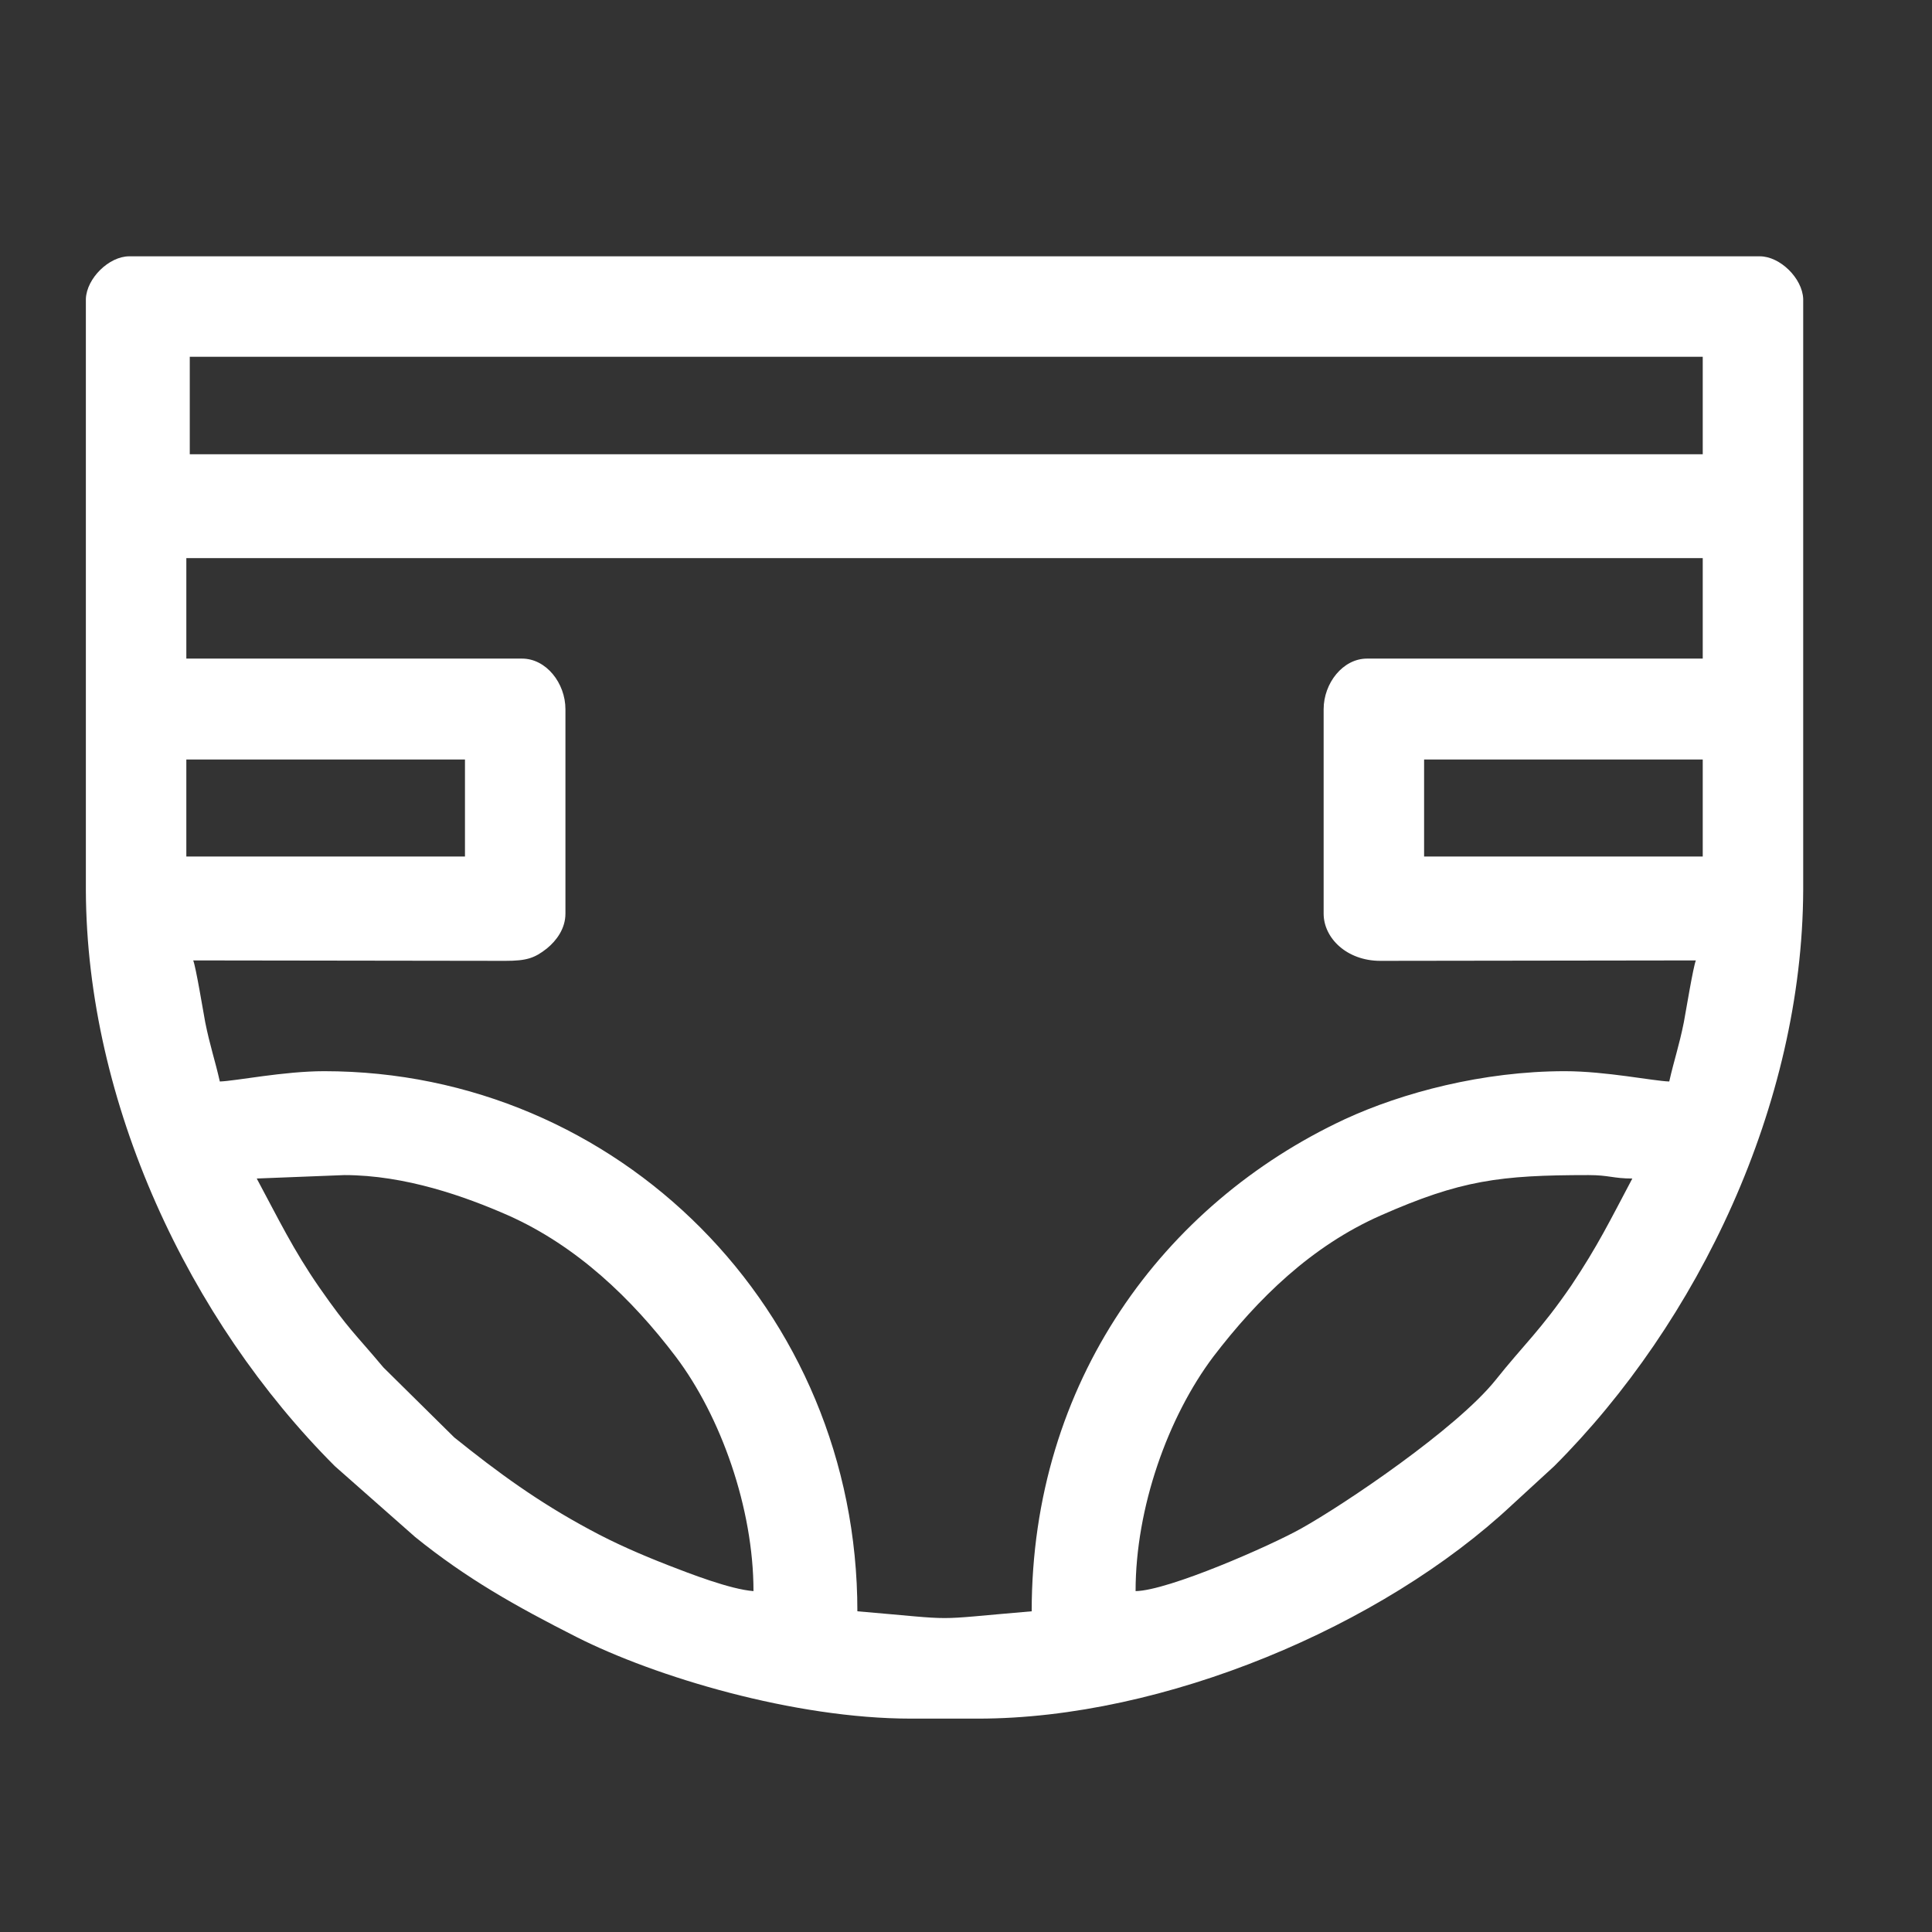 <?xml version="1.0" encoding="UTF-8"?>
<!DOCTYPE svg PUBLIC "-//W3C//DTD SVG 1.1//EN" "http://www.w3.org/Graphics/SVG/1.1/DTD/svg11.dtd">
<!-- Creator: CorelDRAW 2019 (64 Bit) -->
<svg xmlns="http://www.w3.org/2000/svg" xml:space="preserve" width="45px" height="45px" version="1.1" style="shape-rendering:geometricPrecision; text-rendering:geometricPrecision; image-rendering:optimizeQuality; fill-rule:evenodd; clip-rule:evenodd"
viewBox="0 0 45 45"
 xmlns:xlink="http://www.w3.org/1999/xlink">
 <rect x="0" y="0" width="45" height="45" fill="#333333" stroke="none"/>
 <defs>
  <style type="text/css">
   <![CDATA[
    .fil0 {fill:white}
   ]]>
  </style>
 </defs>
 <g id="Camada_x0020_1">
  <path class="fil0" d="M26.45 37.06c0,-1.94 0.75,-4.05 1.81,-5.46 1.04,-1.36 2.29,-2.58 3.9,-3.29 1.86,-0.82 2.77,-0.94 4.84,-0.94 0.48,0 0.57,0.08 1.02,0.08 -0.52,0.98 -0.8,1.56 -1.42,2.49 -0.72,1.05 -1.11,1.38 -1.77,2.21 -0.91,1.13 -3.5,2.88 -4.52,3.45 -0.71,0.4 -3.1,1.45 -3.86,1.46zm15.55 -30.1l0 13.77c-0.02,5 -2.44,10.06 -5.8,13.42l-0.98 0.9c-3.02,2.83 -8.11,4.98 -12.44,4.98l-1.56 0c-2.72,0 -5.95,-0.97 -7.79,-1.9 -1.42,-0.72 -2.56,-1.36 -3.76,-2.33l-1.87 -1.65c-3.4,-3.4 -5.78,-8.46 -5.8,-13.41l0 -13.78c0.02,-0.48 0.54,-0.99 1.01,-0.99l37.98 0c0.47,0 0.99,0.51 1.01,0.99zm-36.02 20.49l2.04 -0.08c1.42,0 2.82,0.5 3.82,0.94 1.59,0.71 2.87,1.93 3.9,3.29 1.05,1.39 1.81,3.53 1.81,5.46 -0.54,-0.04 -1.49,-0.41 -1.98,-0.6 -0.64,-0.25 -1.24,-0.51 -1.83,-0.83 -1.21,-0.65 -2.14,-1.33 -3.16,-2.15l-1.65 -1.63c-0.67,-0.8 -0.8,-0.87 -1.49,-1.86 -0.61,-0.88 -0.95,-1.59 -1.46,-2.54zm27.19 -9.76l6.49 0 0 2.26 -6.49 0 0 -2.26zm-28.83 0l6.49 0 0 2.26 -6.49 0 0 -2.26zm0 -4.69l35.32 0 0 2.34 -7.82 0c-0.56,0 -1.01,0.57 -1.01,1.18l0 4.76c0,0.57 0.54,1.1 1.32,1.1l7.35 -0.01c-0.06,0.14 -0.23,1.17 -0.28,1.44 -0.11,0.55 -0.23,0.89 -0.34,1.38 -0.36,-0.01 -1.48,-0.24 -2.43,-0.24 -1.91,0 -3.79,0.5 -5.13,1.12 -4.22,1.97 -7.29,6.12 -7.29,11.46 -2.48,0.21 -1.58,0.21 -4.06,0 0,-7.03 -5.58,-12.58 -12.42,-12.58 -0.94,0 -2.07,0.23 -2.43,0.24 -0.11,-0.49 -0.23,-0.83 -0.34,-1.38 -0.05,-0.27 -0.22,-1.3 -0.28,-1.44l7.27 0.01c0.49,0 0.68,-0.06 0.97,-0.29 0.22,-0.18 0.43,-0.46 0.43,-0.81l0 -4.76c0,-0.61 -0.45,-1.18 -1.01,-1.18l-7.82 0 0 -2.34zm0.08 -4.69l35.24 0 0 2.27 -35.24 0 0 -2.27z"/>
 </g>
</svg>

